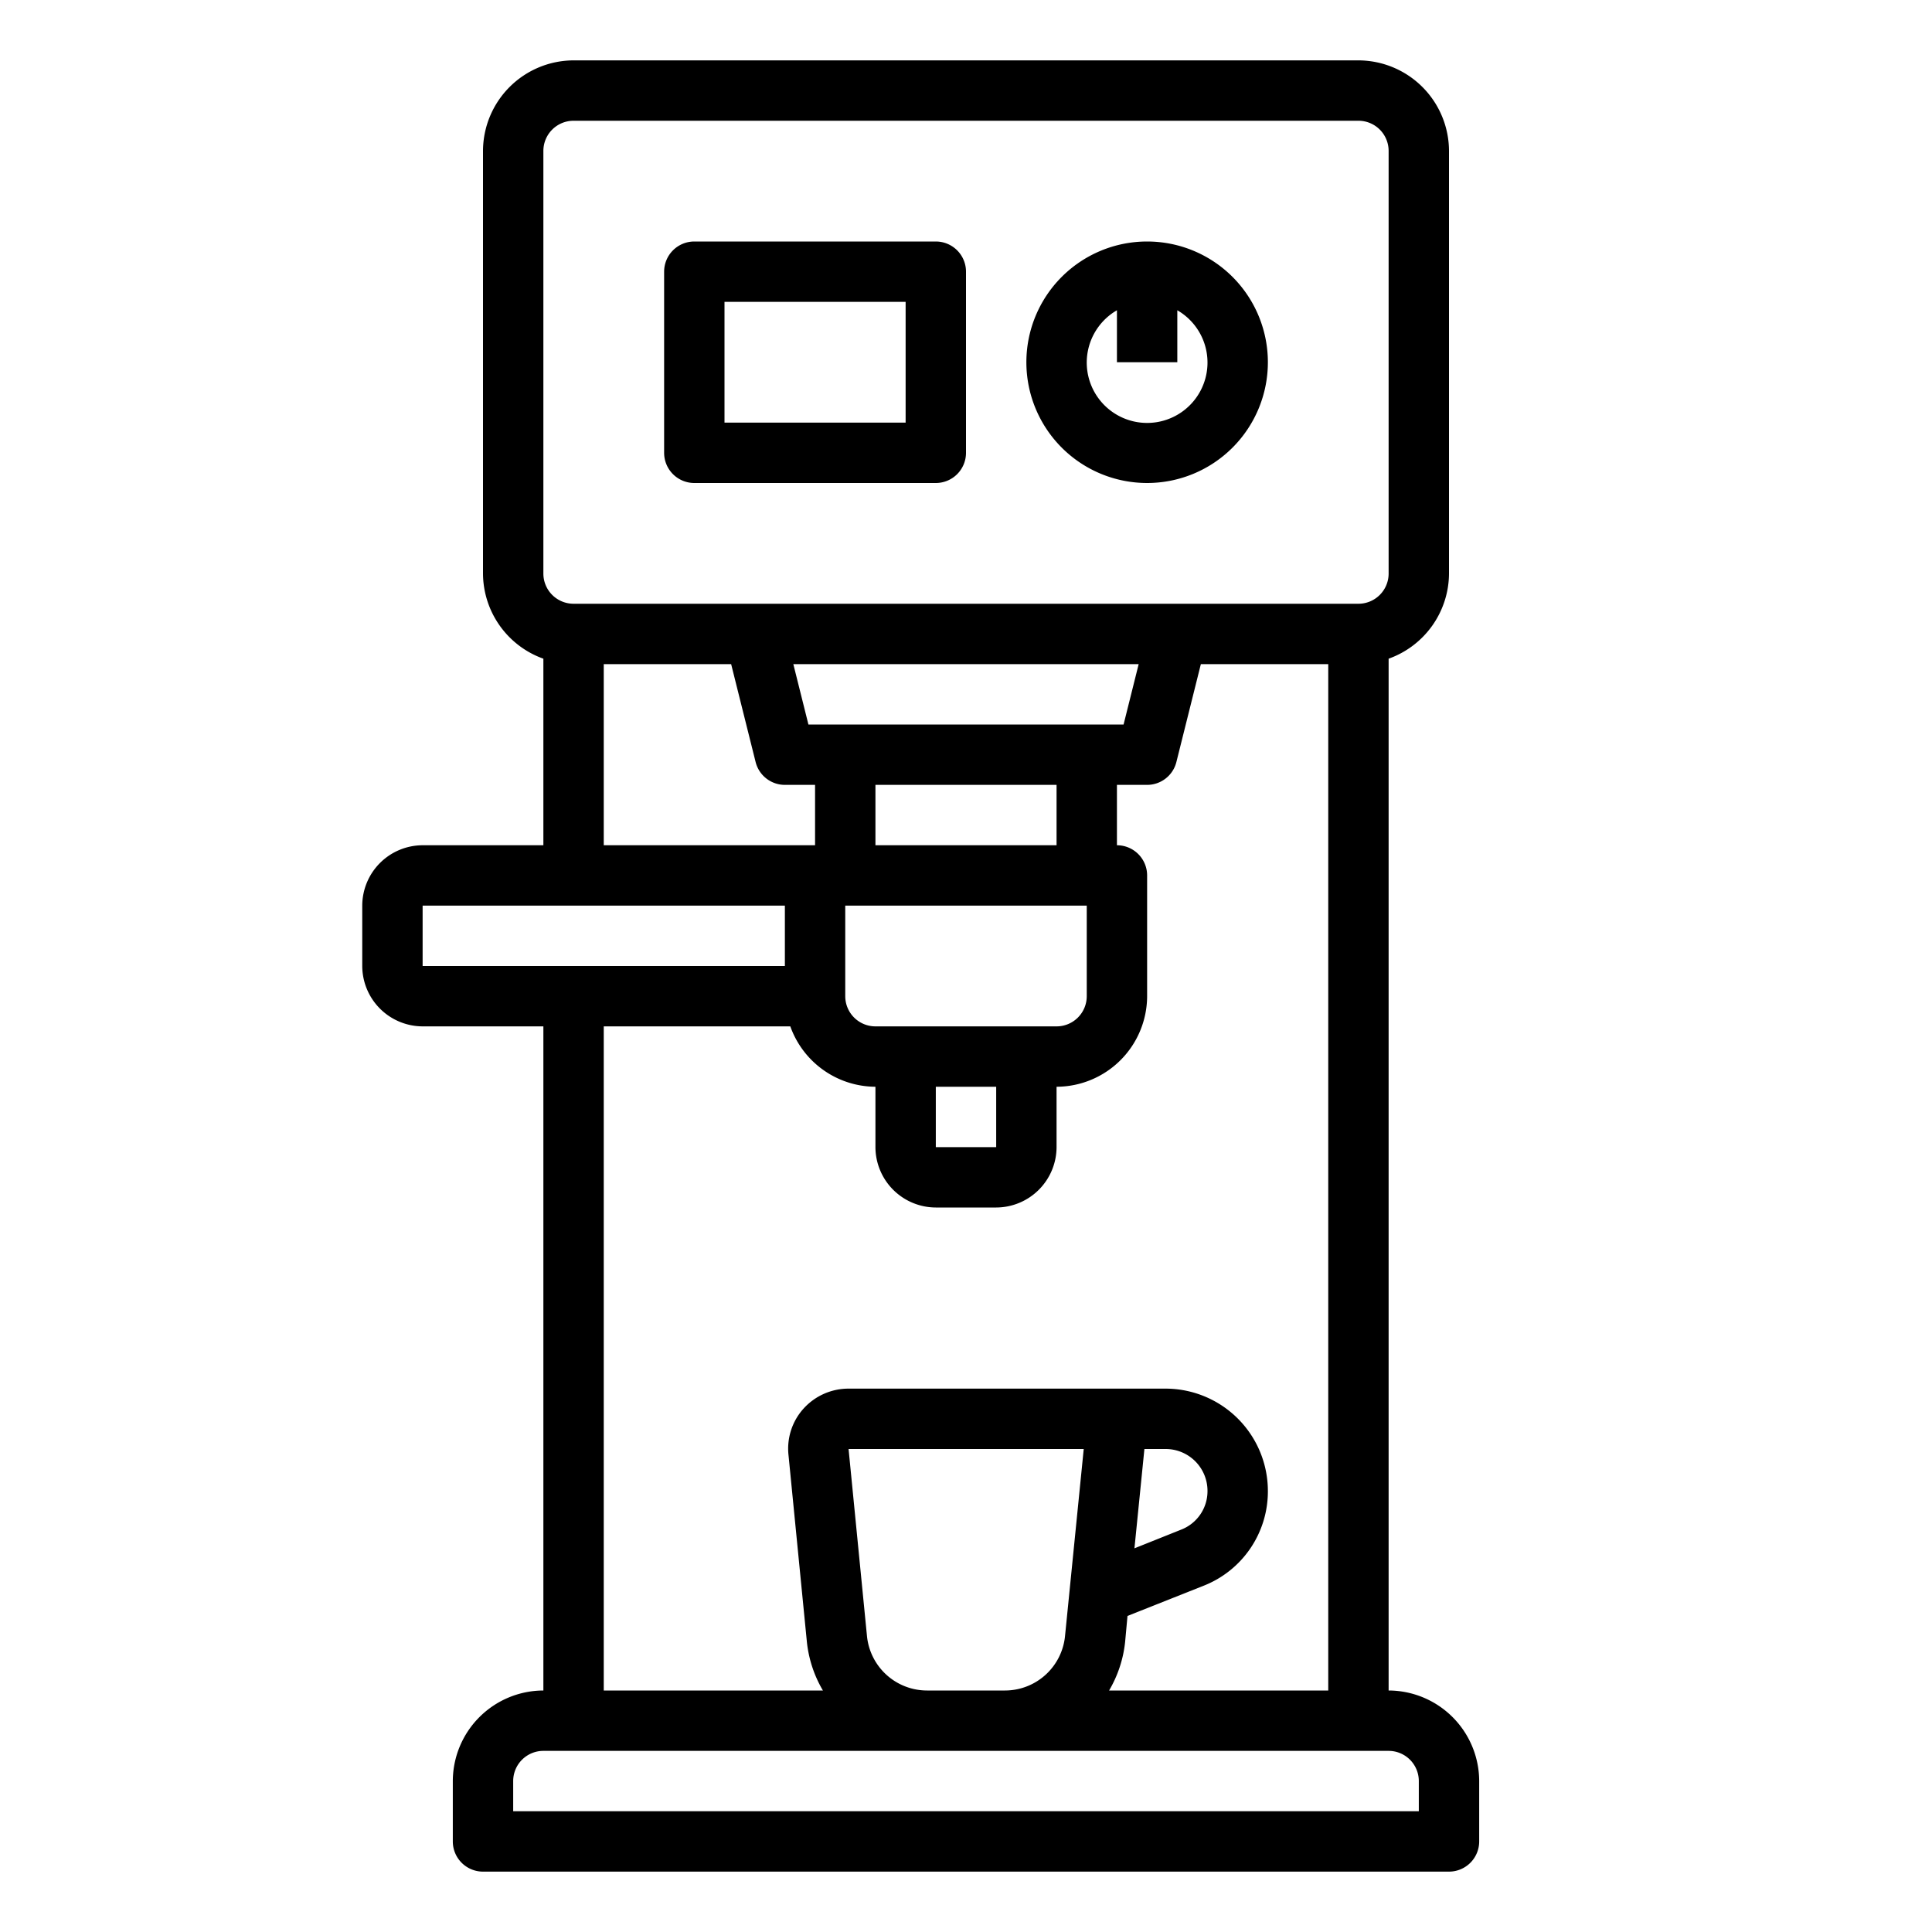 <svg xmlns="http://www.w3.org/2000/svg" viewBox="0 0 64 64" x="0px" y="0px"><g data-name="Espresso-Coffee Maker-Coffee-Hot Drink-Machine"><path d="M46,56V21.82A3.01,3.01,0,0,0,48,19V5a3.009,3.009,0,0,0-3-3H19a3.009,3.009,0,0,0-3,3V19a3.01,3.01,0,0,0,2,2.82V28H14a2.006,2.006,0,0,0-2,2v2a2.006,2.006,0,0,0,2,2h4V56a3.009,3.009,0,0,0-3,3v2a1,1,0,0,0,1,1H48a1,1,0,0,0,1-1V59A3.009,3.009,0,0,0,46,56ZM18,5a1,1,0,0,1,1-1H45a1,1,0,0,1,1,1V19a1,1,0,0,1-1,1H19a1,1,0,0,1-1-1ZM39.87,52.53A3.356,3.356,0,0,0,42,49.39,3.393,3.393,0,0,0,38.61,46H28.11a2.007,2.007,0,0,0-1.49.66,1.979,1.979,0,0,0-.5,1.54l.61,6.2a3.986,3.986,0,0,0,.53,1.6H20V34h6.18A3.01,3.01,0,0,0,29,36v2a2.006,2.006,0,0,0,2,2h2a2.006,2.006,0,0,0,2-2V36a3.009,3.009,0,0,0,3-3V29a1,1,0,0,0-1-1V26h1a1,1,0,0,0,.97-.76L39.78,22H44V56H36.74a3.986,3.986,0,0,0,.53-1.6l.08-.87Zm-2.29-1.24L37.91,48h.7A1.387,1.387,0,0,1,40,49.39a1.366,1.366,0,0,1-.87,1.28ZM35.9,48l-.62,6.2A2,2,0,0,1,33.29,56H30.71a2,2,0,0,1-1.99-1.8L28.11,48ZM29,34a1,1,0,0,1-1-1V30h8v3a1,1,0,0,1-1,1Zm4,2v2H31V36Zm-4-8V26h6v2Zm-2.22-4-.5-2H37.72l-.5,2ZM27,26v2H20V22h4.22l.81,3.24A1,1,0,0,0,26,26ZM14,32V30H26v2ZM47,60H17V59a1,1,0,0,1,1-1H46a1,1,0,0,1,1,1Z"></path><path d="M38,16a4,4,0,1,0-4-4A4,4,0,0,0,38,16Zm-1-5.722V12h2V10.278a2,2,0,1,1-2,0Z"></path><path d="M23,16h8a1,1,0,0,0,1-1V9a1,1,0,0,0-1-1H23a1,1,0,0,0-1,1v6A1,1,0,0,0,23,16Zm1-6h6v4H24Z"></path></g></svg>